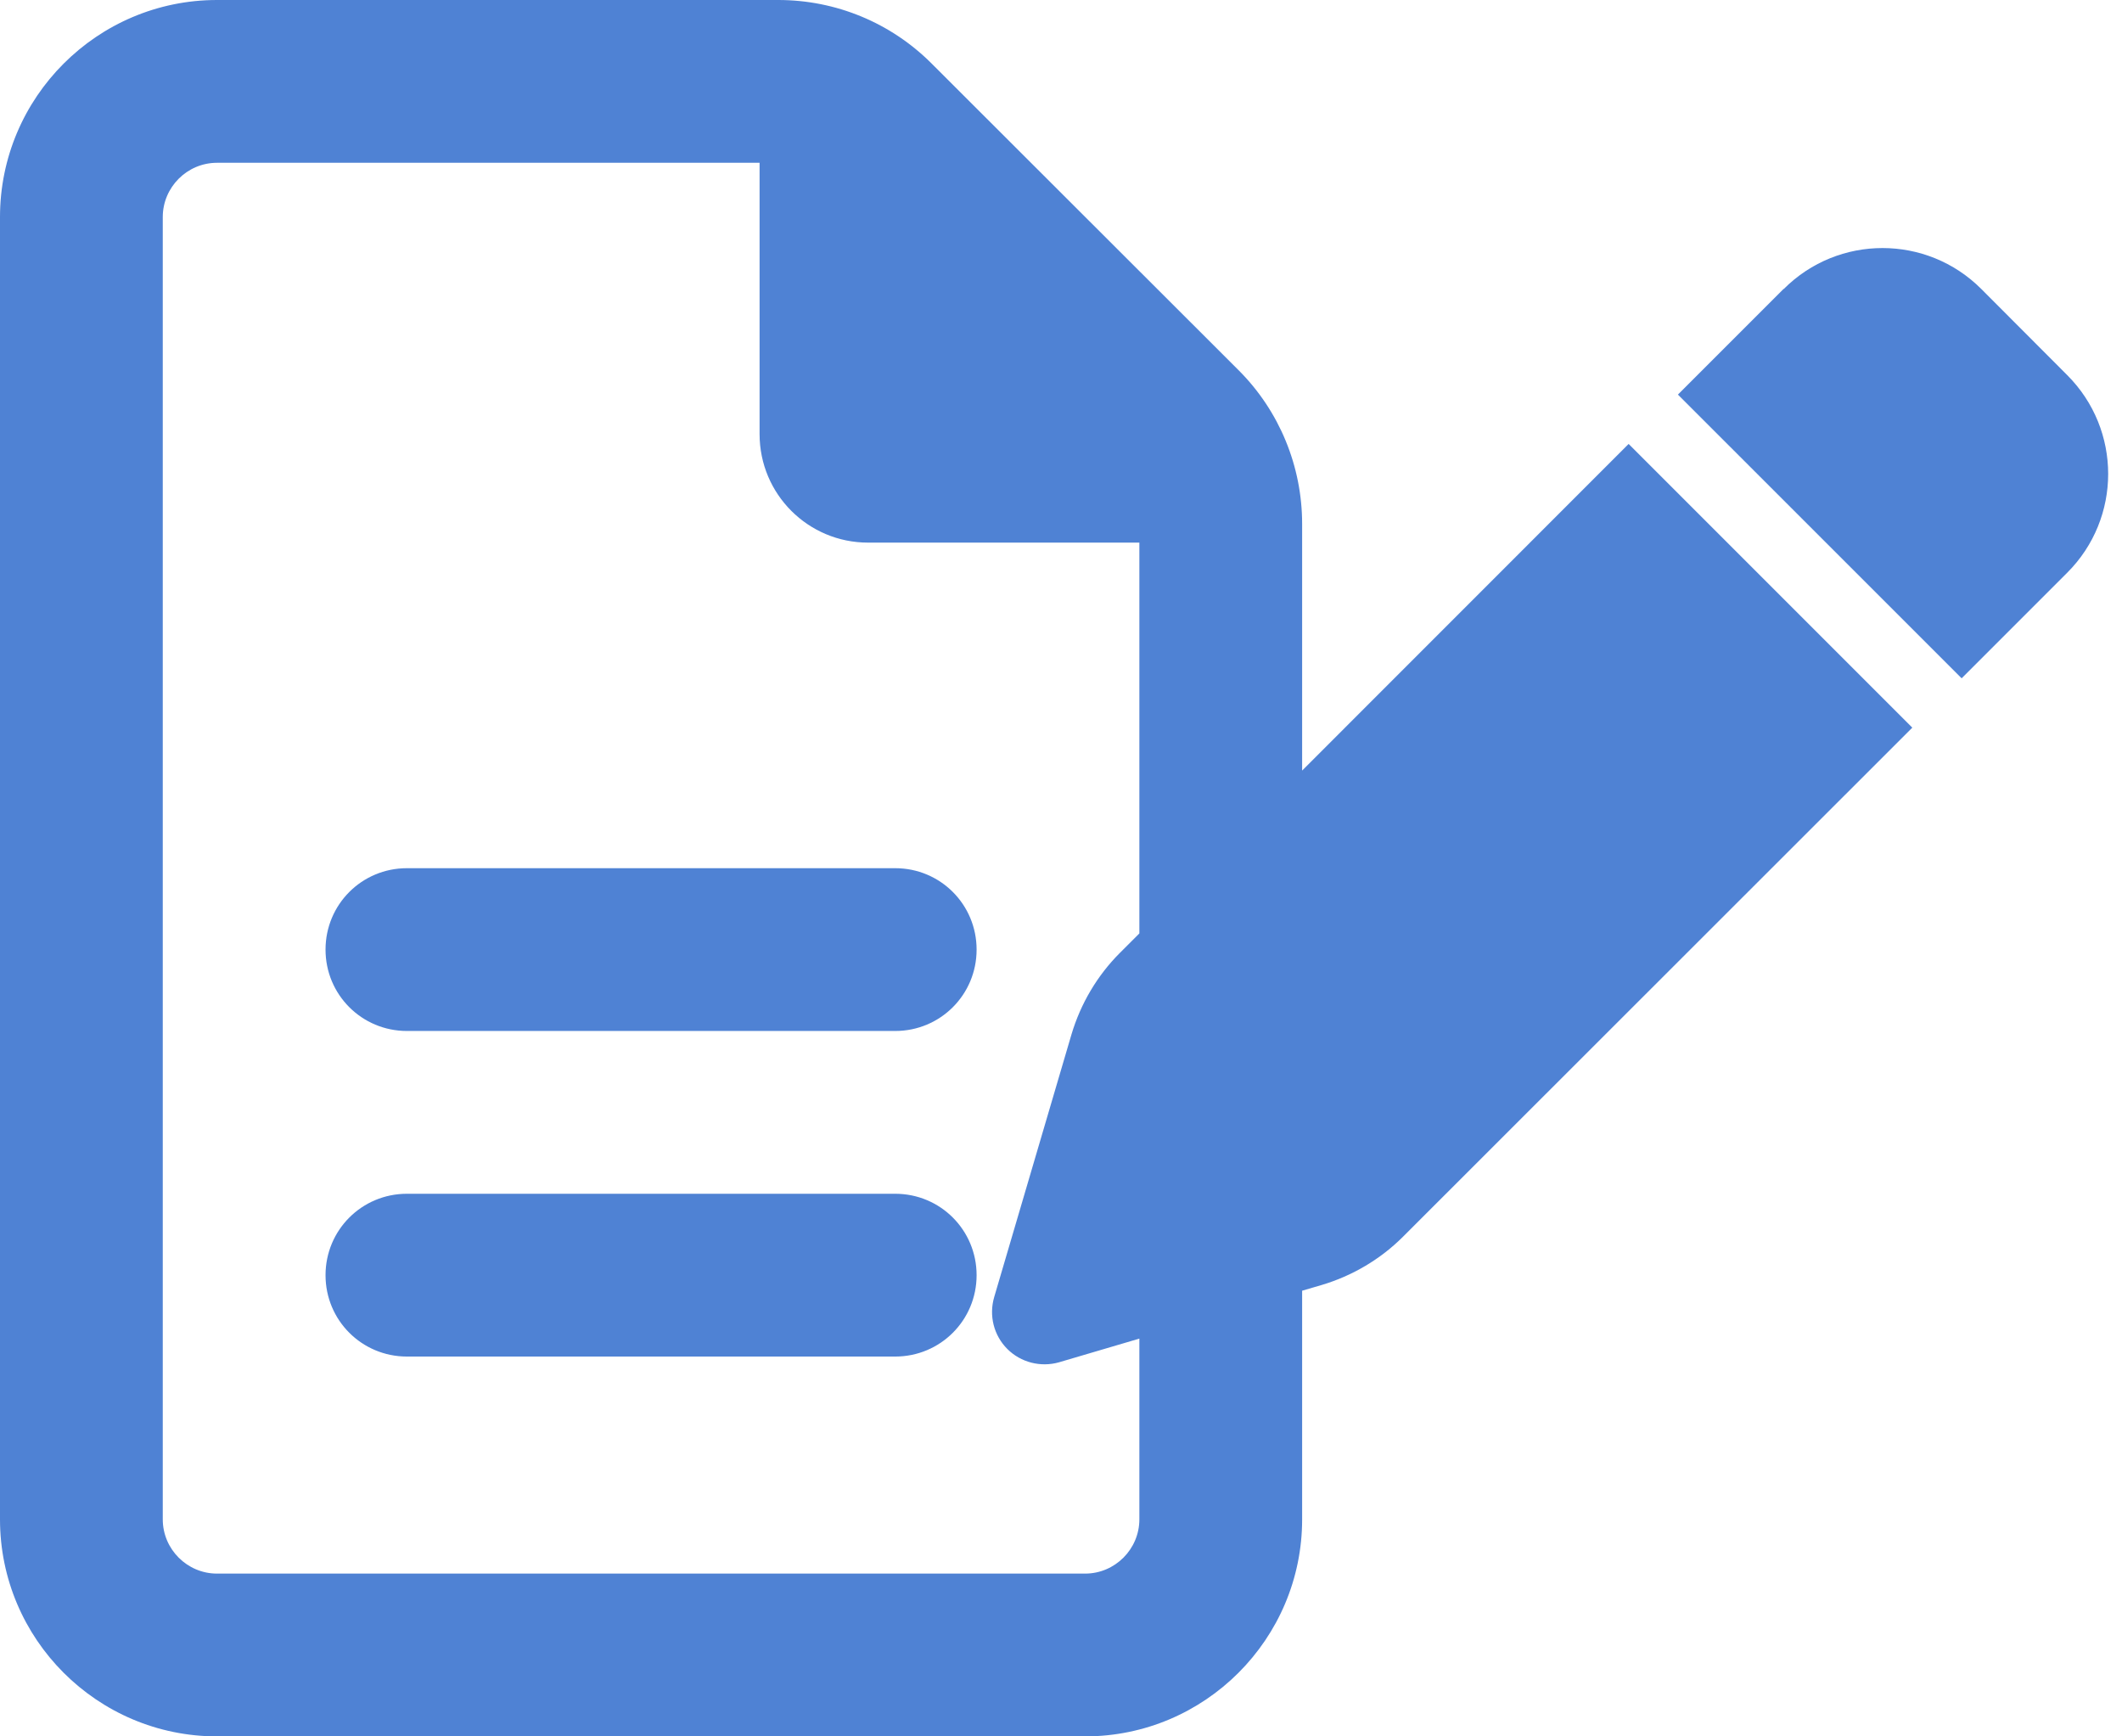 <svg width="44" height="36" viewBox="0 0 44 36" fill="none" xmlns="http://www.w3.org/2000/svg">
<path fill-rule="evenodd" clip-rule="evenodd" d="M3.375 31.5C3.375 32.119 3.881 32.625 4.5 32.625H22.5C23.119 32.625 23.625 32.119 23.625 31.5V27.753L21.959 28.244C21.579 28.352 21.167 28.248 20.887 27.968C20.606 27.687 20.502 27.275 20.615 26.891L22.217 21.447C22.407 20.809 22.751 20.226 23.222 19.755L23.625 19.352V11.25H18C16.756 11.25 15.75 10.245 15.75 9V3.375H4.5C3.881 3.375 3.375 3.881 3.375 4.5V31.5ZM27 15.976V10.863C27 9.668 26.529 8.522 25.685 7.678L19.315 1.315C18.471 0.471 17.332 0 16.137 0H4.5C2.018 0 0 2.018 0 4.5V31.5C0 33.982 2.018 36 4.5 36H22.5C24.982 36 27 33.982 27 31.5V26.76L27.403 26.642C28.041 26.452 28.625 26.108 29.095 25.637L39.652 15.086L33.77 9.204L27 15.976ZM6.75 19.688C6.75 18.752 7.502 18 8.438 18H18.562C19.498 18 20.25 18.752 20.25 19.688C20.25 20.623 19.498 21.375 18.562 21.375H8.438C7.502 21.375 6.75 20.623 6.75 19.688ZM6.75 26.438C6.75 25.502 7.502 24.75 8.438 24.75H18.562C19.498 24.75 20.25 25.502 20.25 26.438C20.25 27.373 19.498 28.125 18.562 28.125H8.438C7.502 28.125 6.75 27.373 6.75 26.438ZM34.792 8.181L36.982 5.991H36.987C38.118 4.86 39.951 4.86 41.082 5.991L42.865 7.778C43.996 8.91 43.996 10.742 42.865 11.873L40.675 14.063L34.792 8.181Z" fill="#4F82D4"/>
</svg>
